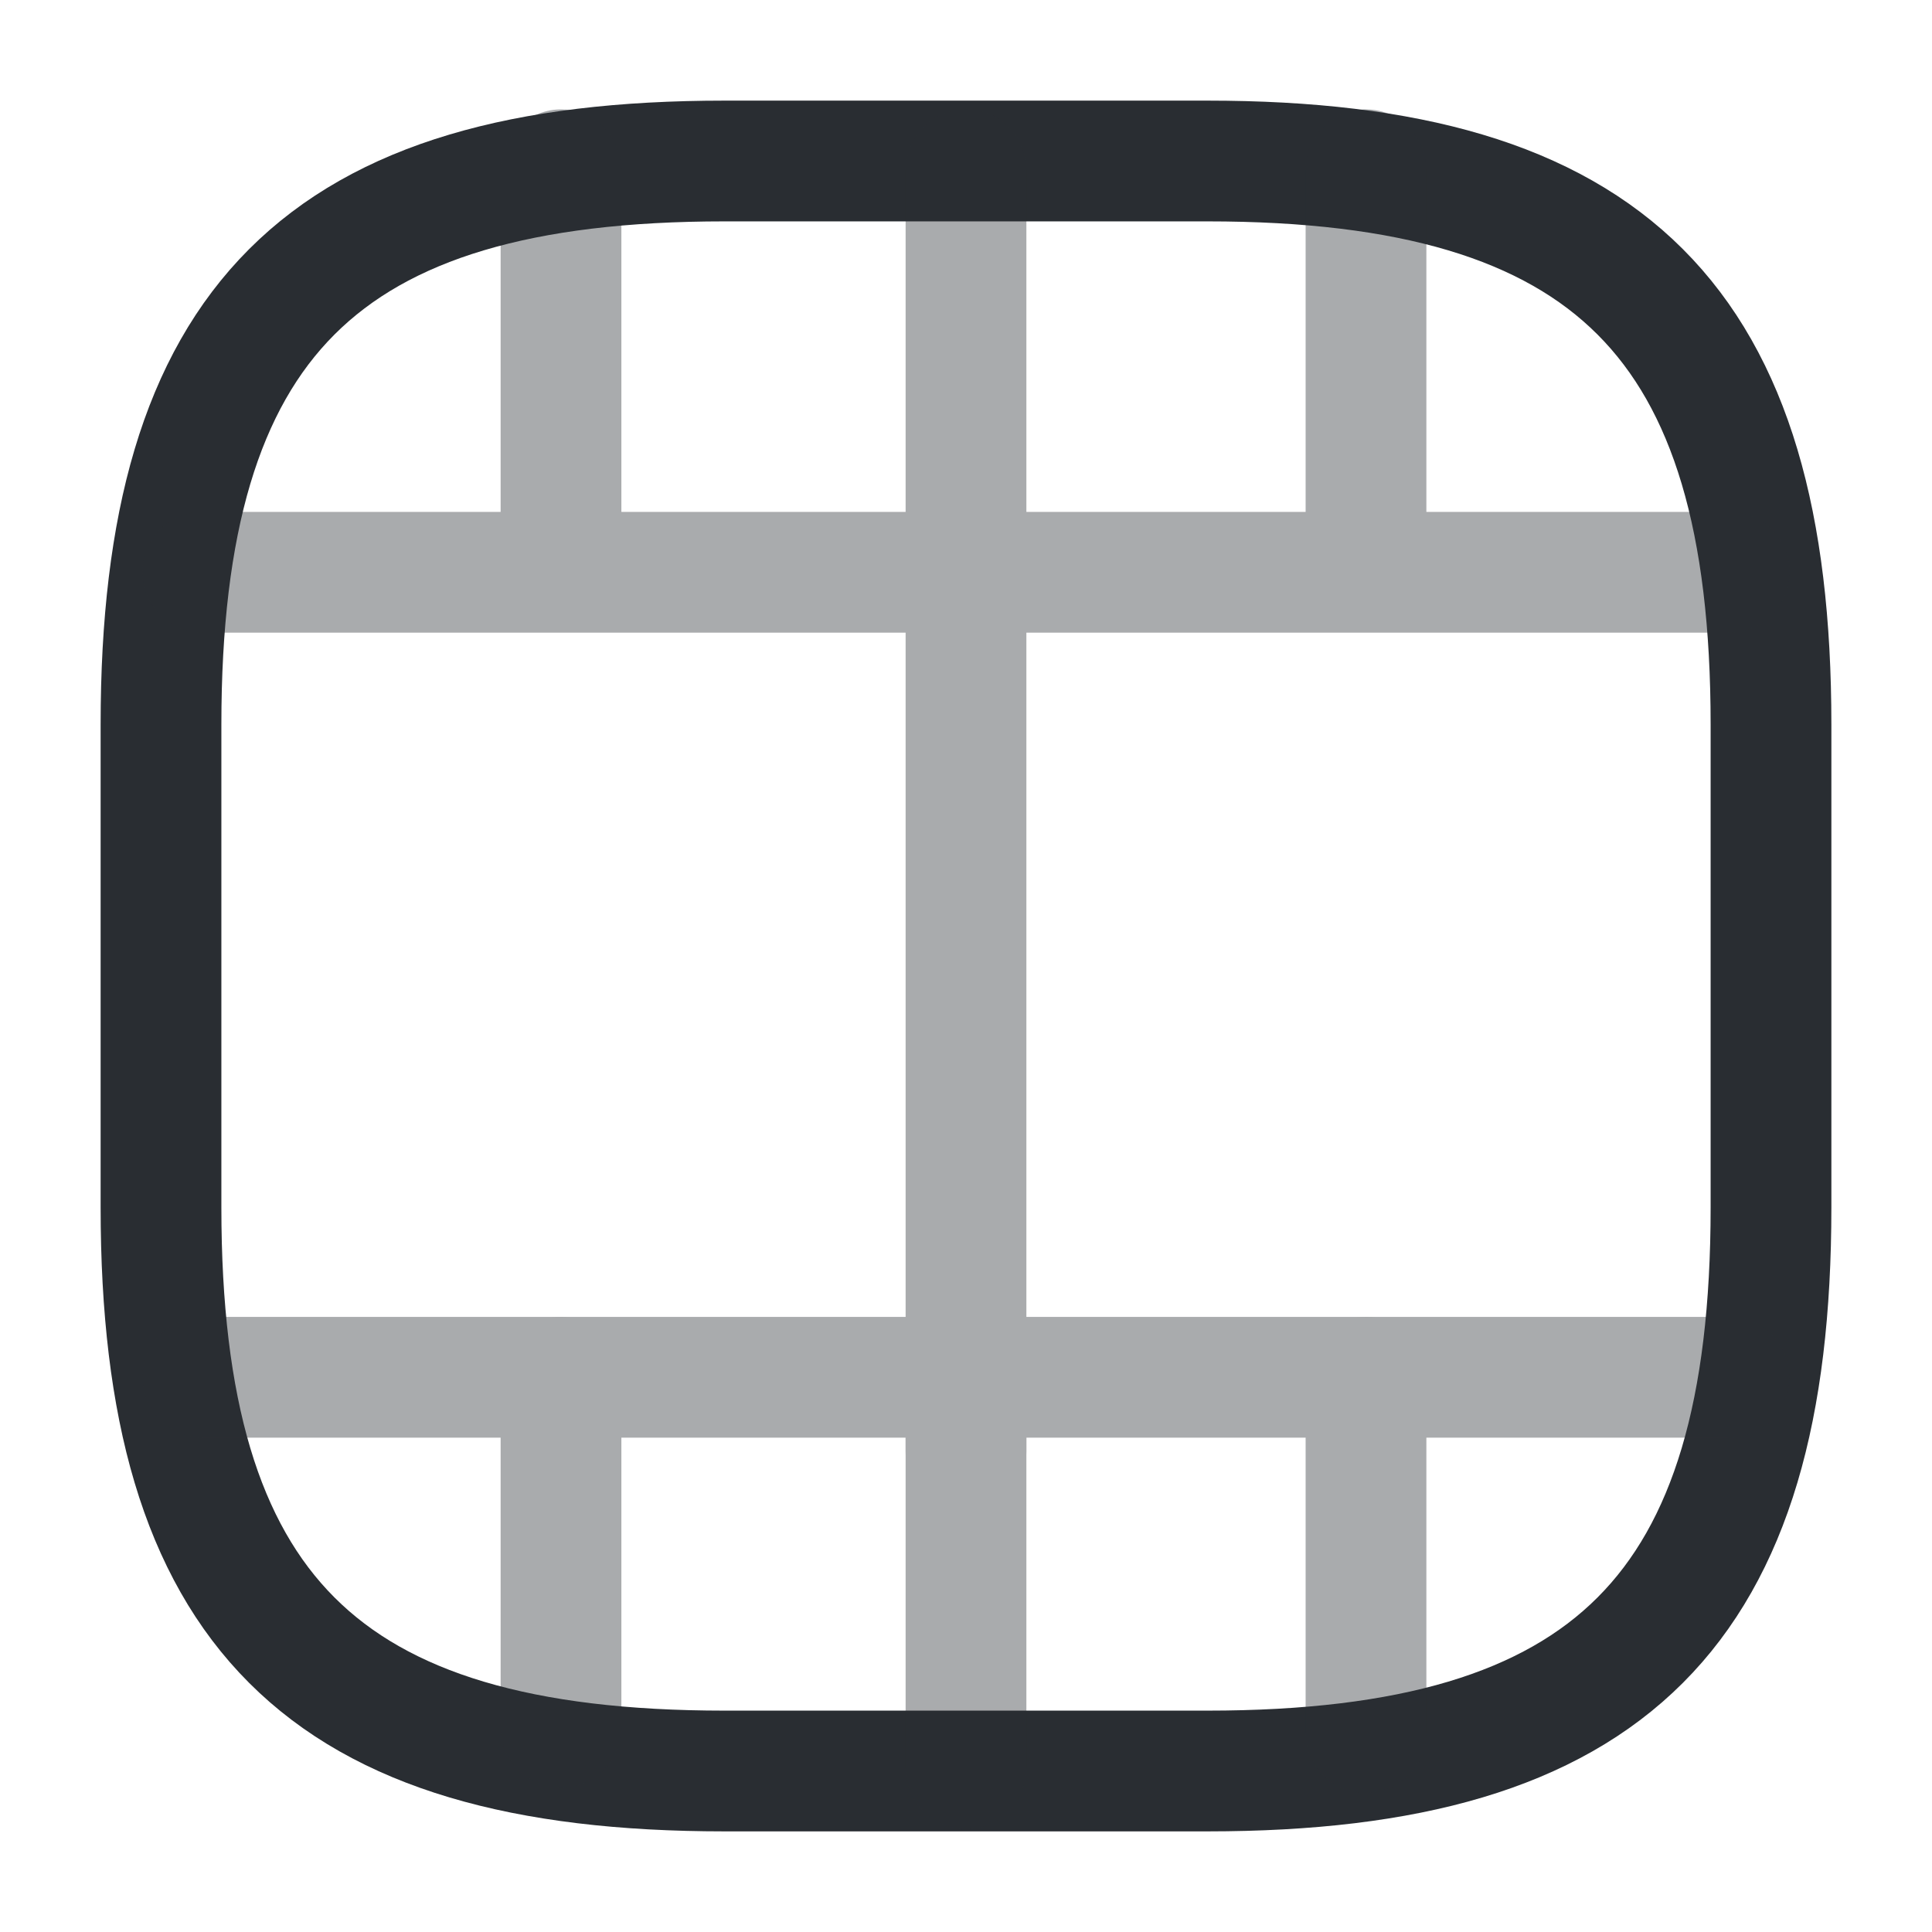 <svg width="24" height="24" viewBox="0 0 24 24" fill="none" xmlns="http://www.w3.org/2000/svg">
<path d="M22 15V9C22 4 20 2 15 2H9C4 2 2 4 2 9V15C2 20 4 22 9 22H15C20 22 22 20 22 15Z" stroke="#292D32" stroke-width="1.5" stroke-linecap="round" stroke-linejoin="round"/>
<g opacity="0.4">
<path d="M2.52 17.109H21.48" stroke="#292D32" stroke-width="1.5" stroke-linecap="round" stroke-linejoin="round"/>
<path d="M2.52 7.109H21.48" stroke="#292D32" stroke-width="1.5" stroke-linecap="round" stroke-linejoin="round"/>
<path d="M6.969 17.109V21.459" stroke="#292D32" stroke-width="1.5" stroke-linecap="round" stroke-linejoin="round"/>
<path d="M12 17.109V21.969" stroke="#292D32" stroke-width="1.5" stroke-linecap="round" stroke-linejoin="round"/>
<path d="M16.969 17.109V21.519" stroke="#292D32" stroke-width="1.5" stroke-linecap="round" stroke-linejoin="round"/>
<path d="M6.969 2.109V6.459" stroke="#292D32" stroke-width="1.5" stroke-linecap="round" stroke-linejoin="round"/>
<path d="M12 2.109V6.969" stroke="#292D32" stroke-width="1.5" stroke-linecap="round" stroke-linejoin="round"/>
<path d="M12 7.031V18.031" stroke="#292D32" stroke-width="1.5" stroke-linecap="round" stroke-linejoin="round"/>
<path d="M16.969 2.109V6.519" stroke="#292D32" stroke-width="1.5" stroke-linecap="round" stroke-linejoin="round"/>
</g>
</svg>
